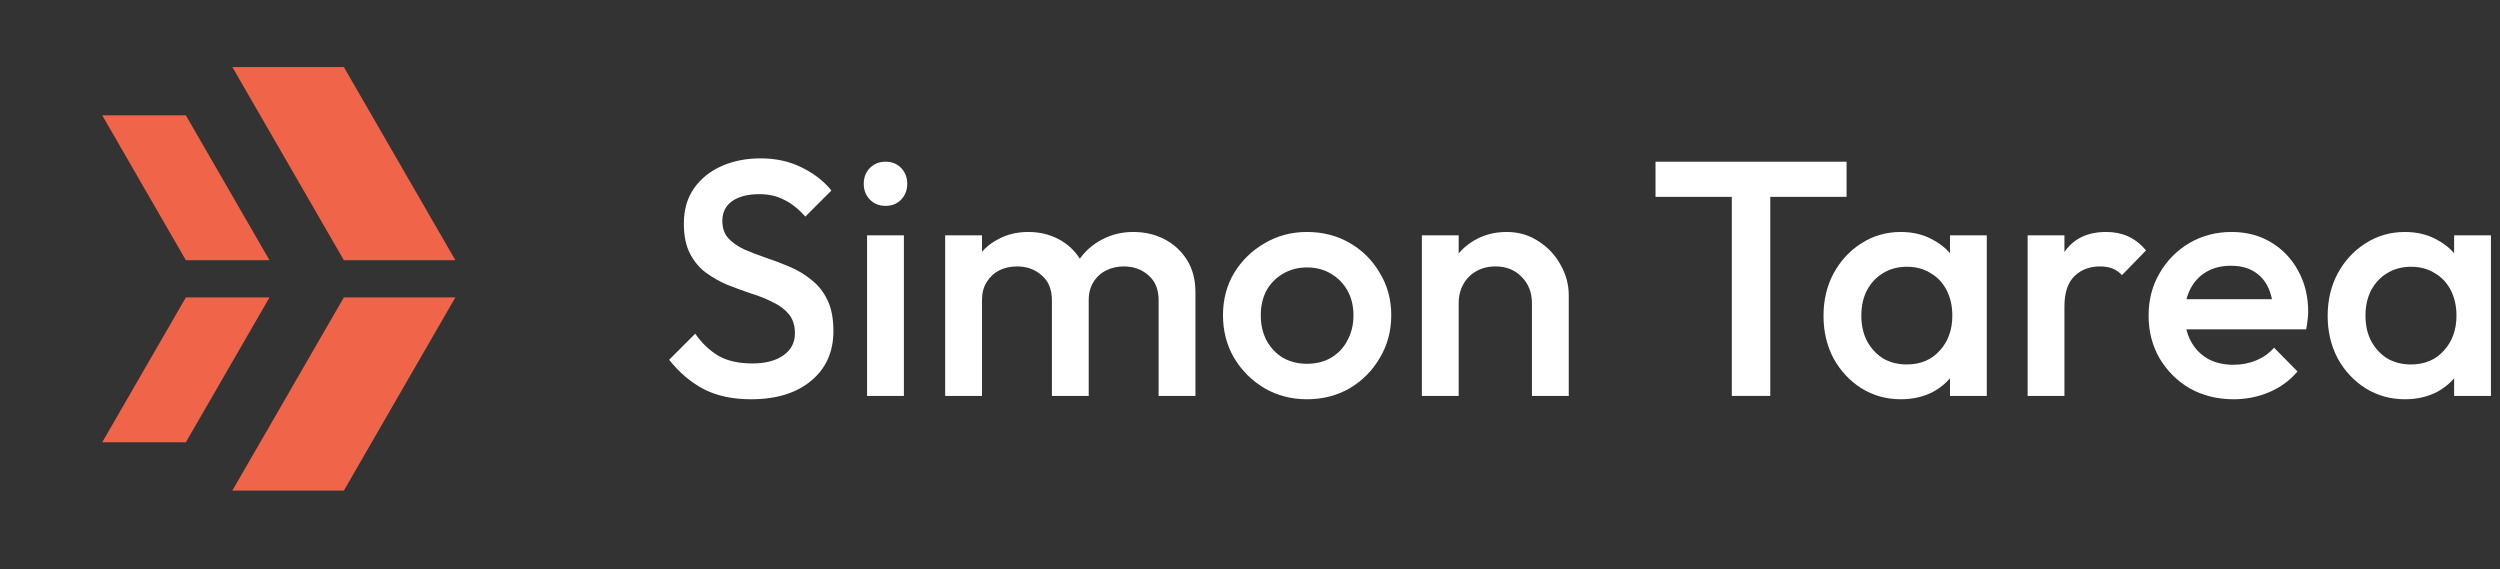 <svg width="202" height="46" viewBox="0 0 202 46" fill="none" xmlns="http://www.w3.org/2000/svg">
<rect x="0" y="0" width="202" height="46" fill="#333333" stroke="none"/>
<path d="M27.784 5.418H18.773L27.784 21.026H36.795L27.784 5.418Z" fill="#F06449"/>
<path d="M27.784 39.638H18.773L27.784 24.03H36.795L27.784 39.638Z" fill="#F06449"/>
<path d="M15.018 9.32H8.26L15.018 21.026H21.777L15.018 9.32Z" fill="#F06449"/>
<path d="M15.018 35.736H8.26L15.018 24.03H21.777L15.018 35.736Z" fill="#F06449"/>
<path d="M60.69 32.26C59.194 32.26 57.923 31.989 56.878 31.449C55.833 30.908 54.896 30.115 54.067 29.07L56.175 26.961C56.698 27.718 57.32 28.313 58.041 28.745C58.761 29.16 59.681 29.367 60.798 29.367C61.843 29.367 62.672 29.151 63.285 28.718C63.916 28.286 64.231 27.691 64.231 26.934C64.231 26.303 64.069 25.79 63.745 25.393C63.42 24.997 62.988 24.672 62.447 24.42C61.924 24.15 61.339 23.915 60.69 23.717C60.059 23.501 59.419 23.267 58.77 23.014C58.14 22.744 57.554 22.41 57.013 22.014C56.491 21.617 56.067 21.104 55.743 20.473C55.418 19.842 55.256 19.04 55.256 18.067C55.256 16.95 55.526 16.004 56.067 15.229C56.626 14.436 57.374 13.832 58.311 13.417C59.248 13.003 60.293 12.796 61.447 12.796C62.69 12.796 63.799 13.039 64.772 13.526C65.763 14.012 66.565 14.634 67.178 15.391L65.069 17.5C64.528 16.887 63.961 16.436 63.366 16.148C62.789 15.841 62.123 15.688 61.366 15.688C60.428 15.688 59.69 15.877 59.149 16.256C58.626 16.634 58.365 17.166 58.365 17.851C58.365 18.428 58.527 18.896 58.852 19.257C59.176 19.599 59.599 19.896 60.122 20.149C60.663 20.383 61.248 20.608 61.879 20.825C62.528 21.041 63.168 21.284 63.799 21.554C64.447 21.825 65.033 22.176 65.556 22.609C66.097 23.023 66.529 23.564 66.853 24.231C67.178 24.898 67.34 25.736 67.34 26.745C67.34 28.439 66.736 29.782 65.529 30.773C64.339 31.764 62.726 32.26 60.69 32.26Z" fill="white"/>
<path d="M70.061 31.989V19.013H73.035V31.989H70.061ZM71.548 16.634C71.043 16.634 70.62 16.463 70.278 16.121C69.953 15.778 69.791 15.355 69.791 14.85C69.791 14.346 69.953 13.922 70.278 13.58C70.62 13.237 71.043 13.066 71.548 13.066C72.071 13.066 72.494 13.237 72.819 13.58C73.143 13.922 73.305 14.346 73.305 14.85C73.305 15.355 73.143 15.778 72.819 16.121C72.494 16.463 72.071 16.634 71.548 16.634Z" fill="white"/>
<path d="M76.37 31.989V19.013H79.344V31.989H76.37ZM84.994 31.989V24.258C84.994 23.393 84.724 22.726 84.183 22.257C83.642 21.771 82.975 21.527 82.182 21.527C81.642 21.527 81.155 21.636 80.723 21.852C80.308 22.068 79.975 22.384 79.722 22.798C79.47 23.195 79.344 23.681 79.344 24.258L78.181 23.609C78.181 22.618 78.398 21.762 78.83 21.041C79.263 20.32 79.849 19.761 80.587 19.365C81.326 18.95 82.155 18.743 83.074 18.743C83.994 18.743 84.823 18.941 85.561 19.338C86.3 19.734 86.886 20.293 87.319 21.014C87.751 21.735 87.968 22.6 87.968 23.609V31.989H84.994ZM93.617 31.989V24.258C93.617 23.393 93.347 22.726 92.806 22.257C92.266 21.771 91.599 21.527 90.806 21.527C90.283 21.527 89.806 21.636 89.373 21.852C88.941 22.068 88.598 22.384 88.346 22.798C88.094 23.195 87.968 23.681 87.968 24.258L86.291 23.609C86.382 22.618 86.67 21.762 87.156 21.041C87.643 20.32 88.265 19.761 89.022 19.365C89.797 18.95 90.644 18.743 91.563 18.743C92.5 18.743 93.347 18.941 94.104 19.338C94.861 19.734 95.465 20.293 95.915 21.014C96.366 21.735 96.591 22.6 96.591 23.609V31.989H93.617Z" fill="white"/>
<path d="M105.602 32.26C104.341 32.26 103.196 31.962 102.169 31.367C101.142 30.755 100.322 29.935 99.709 28.907C99.114 27.88 98.817 26.736 98.817 25.474C98.817 24.213 99.114 23.077 99.709 22.068C100.322 21.059 101.142 20.257 102.169 19.662C103.196 19.049 104.341 18.743 105.602 18.743C106.882 18.743 108.035 19.04 109.062 19.635C110.09 20.23 110.901 21.041 111.495 22.068C112.108 23.077 112.414 24.213 112.414 25.474C112.414 26.736 112.108 27.88 111.495 28.907C110.901 29.935 110.09 30.755 109.062 31.367C108.035 31.962 106.882 32.26 105.602 32.26ZM105.602 29.394C106.341 29.394 106.99 29.232 107.548 28.907C108.125 28.565 108.567 28.096 108.873 27.502C109.197 26.907 109.36 26.231 109.36 25.474C109.36 24.717 109.197 24.05 108.873 23.474C108.549 22.897 108.107 22.447 107.548 22.122C106.99 21.78 106.341 21.608 105.602 21.608C104.881 21.608 104.232 21.78 103.656 22.122C103.097 22.447 102.655 22.897 102.331 23.474C102.025 24.05 101.871 24.717 101.871 25.474C101.871 26.231 102.025 26.907 102.331 27.502C102.655 28.096 103.097 28.565 103.656 28.907C104.232 29.232 104.881 29.394 105.602 29.394Z" fill="white"/>
<path d="M123.781 31.989V24.501C123.781 23.636 123.502 22.924 122.943 22.365C122.403 21.807 121.7 21.527 120.835 21.527C120.258 21.527 119.744 21.654 119.294 21.906C118.843 22.158 118.492 22.51 118.24 22.96C117.987 23.411 117.861 23.924 117.861 24.501L116.699 23.852C116.699 22.861 116.915 21.987 117.347 21.23C117.78 20.455 118.375 19.851 119.132 19.419C119.907 18.968 120.772 18.743 121.727 18.743C122.7 18.743 123.565 18.995 124.322 19.5C125.079 19.986 125.674 20.626 126.106 21.419C126.539 22.194 126.755 23.005 126.755 23.852V31.989H123.781ZM114.887 31.989V19.013H117.861V31.989H114.887Z" fill="white"/>
<path d="M139.93 31.989V13.607H143.039V31.989H139.93ZM133.766 15.905V13.066H149.202V15.905H133.766Z" fill="white"/>
<path d="M153.585 32.26C152.413 32.26 151.35 31.962 150.395 31.367C149.458 30.773 148.71 29.971 148.151 28.962C147.61 27.934 147.34 26.79 147.34 25.528C147.34 24.249 147.61 23.104 148.151 22.095C148.71 21.068 149.458 20.257 150.395 19.662C151.35 19.049 152.413 18.743 153.585 18.743C154.576 18.743 155.45 18.959 156.207 19.392C156.982 19.806 157.595 20.383 158.045 21.122C158.496 21.861 158.721 22.699 158.721 23.636V27.367C158.721 28.304 158.496 29.142 158.045 29.881C157.613 30.62 157.009 31.205 156.234 31.638C155.459 32.052 154.576 32.26 153.585 32.26ZM154.071 29.448C155.171 29.448 156.054 29.079 156.721 28.34C157.405 27.601 157.748 26.655 157.748 25.501C157.748 24.726 157.595 24.041 157.288 23.447C156.982 22.852 156.549 22.392 155.991 22.068C155.45 21.726 154.81 21.554 154.071 21.554C153.35 21.554 152.711 21.726 152.152 22.068C151.611 22.392 151.179 22.852 150.854 23.447C150.548 24.041 150.395 24.726 150.395 25.501C150.395 26.276 150.548 26.961 150.854 27.556C151.179 28.151 151.611 28.619 152.152 28.962C152.711 29.286 153.35 29.448 154.071 29.448ZM157.559 31.989V28.502L158.072 25.339L157.559 22.203V19.013H160.532V31.989H157.559Z" fill="white"/>
<path d="M163.832 31.989V19.013H166.806V31.989H163.832ZM166.806 24.771L165.779 24.258C165.779 22.618 166.139 21.293 166.86 20.284C167.599 19.257 168.707 18.743 170.185 18.743C170.834 18.743 171.42 18.86 171.942 19.094C172.465 19.329 172.952 19.707 173.402 20.23L171.456 22.23C171.222 21.978 170.96 21.798 170.672 21.69C170.384 21.581 170.05 21.527 169.672 21.527C168.843 21.527 168.158 21.789 167.617 22.311C167.076 22.834 166.806 23.654 166.806 24.771Z" fill="white"/>
<path d="M180.474 32.26C179.176 32.26 178.005 31.971 176.959 31.395C175.932 30.8 175.112 29.989 174.499 28.962C173.904 27.934 173.607 26.781 173.607 25.501C173.607 24.222 173.904 23.077 174.499 22.068C175.094 21.041 175.896 20.23 176.905 19.635C177.932 19.04 179.068 18.743 180.311 18.743C181.519 18.743 182.582 19.022 183.501 19.581C184.438 20.14 185.168 20.906 185.691 21.879C186.232 22.852 186.502 23.96 186.502 25.204C186.502 25.42 186.484 25.645 186.448 25.88C186.43 26.096 186.394 26.339 186.34 26.61H175.689V24.177H184.799L183.691 25.15C183.654 24.357 183.501 23.69 183.231 23.149C182.961 22.609 182.573 22.194 182.069 21.906C181.582 21.617 180.978 21.473 180.257 21.473C179.5 21.473 178.843 21.636 178.284 21.96C177.725 22.284 177.293 22.744 176.986 23.339C176.68 23.915 176.527 24.609 176.527 25.42C176.527 26.231 176.689 26.943 177.013 27.556C177.338 28.169 177.797 28.646 178.392 28.989C178.987 29.313 179.672 29.475 180.447 29.475C181.113 29.475 181.726 29.358 182.285 29.124C182.862 28.89 183.348 28.547 183.745 28.096L185.637 30.016C185.006 30.755 184.24 31.314 183.339 31.692C182.438 32.07 181.483 32.26 180.474 32.26Z" fill="white"/>
<path d="M194.319 32.26C193.148 32.26 192.085 31.962 191.13 31.367C190.192 30.773 189.444 29.971 188.886 28.962C188.345 27.934 188.075 26.79 188.075 25.528C188.075 24.249 188.345 23.104 188.886 22.095C189.444 21.068 190.192 20.257 191.13 19.662C192.085 19.049 193.148 18.743 194.319 18.743C195.311 18.743 196.185 18.959 196.942 19.392C197.717 19.806 198.329 20.383 198.78 21.122C199.231 21.861 199.456 22.699 199.456 23.636V27.367C199.456 28.304 199.231 29.142 198.78 29.881C198.347 30.62 197.744 31.205 196.969 31.638C196.194 32.052 195.311 32.26 194.319 32.26ZM194.806 29.448C195.905 29.448 196.789 29.079 197.455 28.34C198.14 27.601 198.483 26.655 198.483 25.501C198.483 24.726 198.329 24.041 198.023 23.447C197.717 22.852 197.284 22.392 196.725 22.068C196.185 21.726 195.545 21.554 194.806 21.554C194.085 21.554 193.445 21.726 192.887 22.068C192.346 22.392 191.914 22.852 191.589 23.447C191.283 24.041 191.13 24.726 191.13 25.501C191.13 26.276 191.283 26.961 191.589 27.556C191.914 28.151 192.346 28.619 192.887 28.962C193.445 29.286 194.085 29.448 194.806 29.448ZM198.293 31.989V28.502L198.807 25.339L198.293 22.203V19.013H201.267V31.989H198.293Z" fill="white"/>
</svg>
